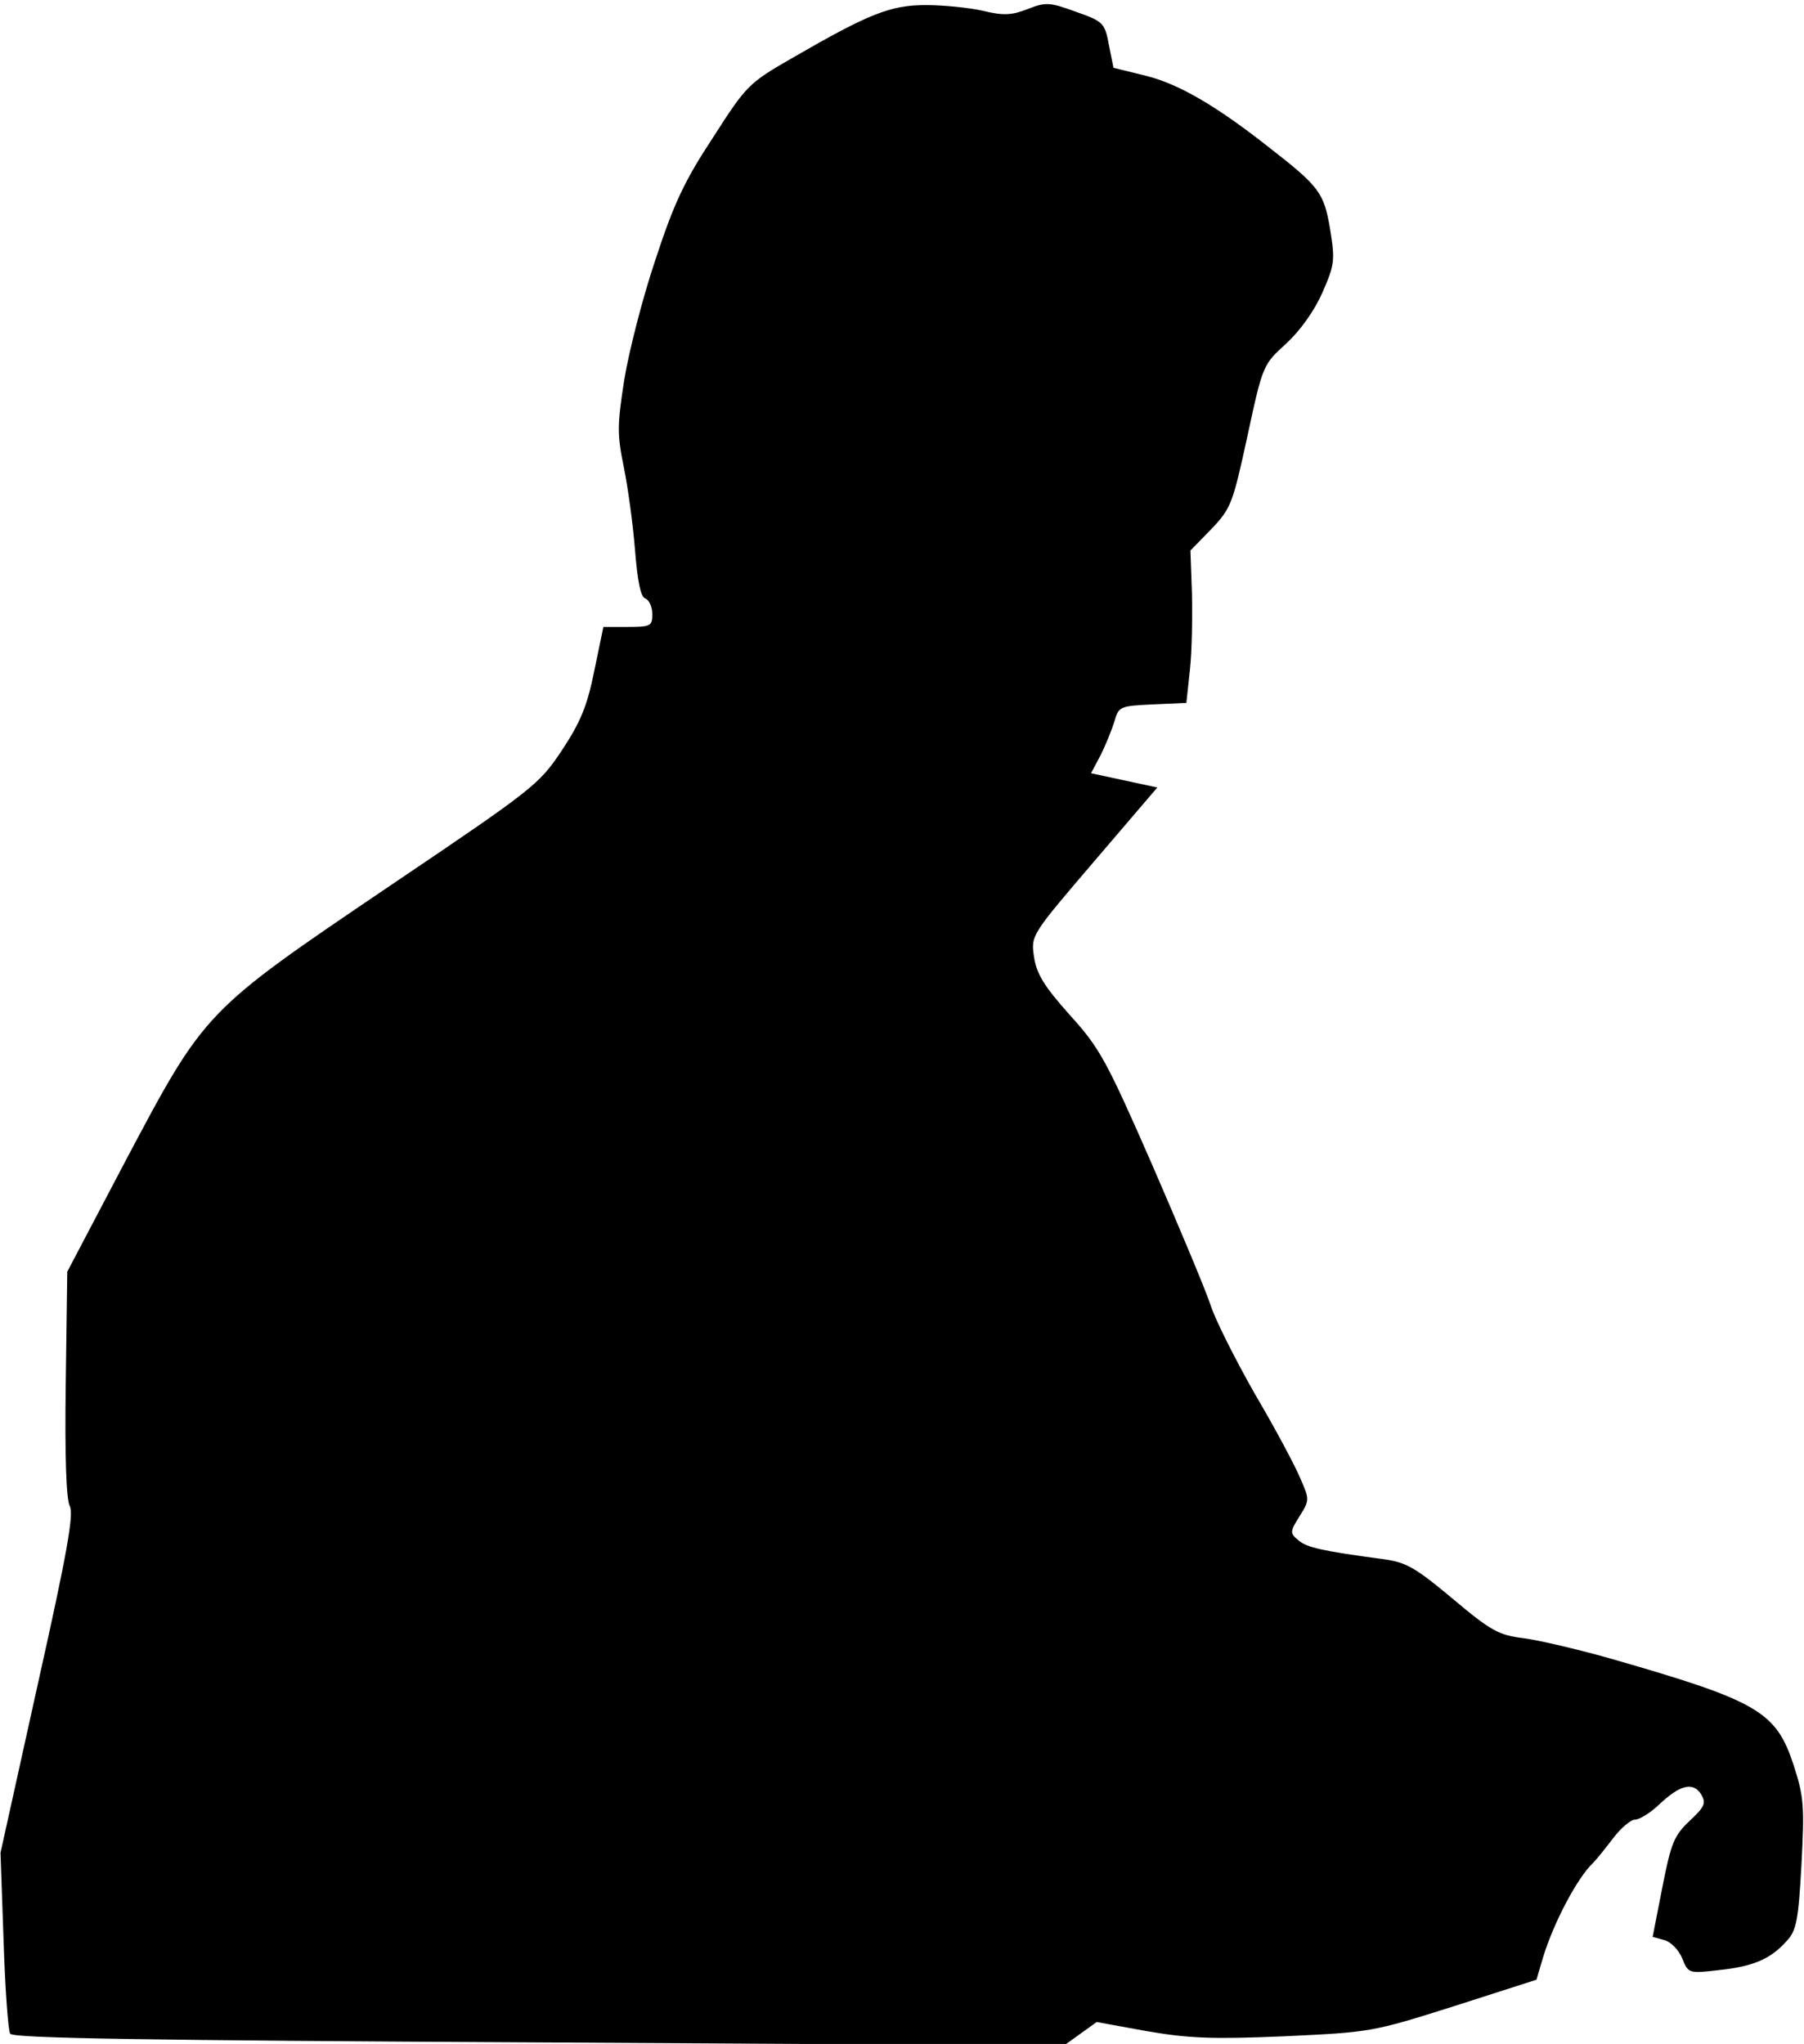 <?xml version="1.0" standalone="no"?>
<!DOCTYPE svg PUBLIC "-//W3C//DTD SVG 20010904//EN"
 "http://www.w3.org/TR/2001/REC-SVG-20010904/DTD/svg10.dtd">
<svg version="1.0" xmlns="http://www.w3.org/2000/svg"
 width="354pt" height="401pt" viewBox="0 0 354 401"
 preserveAspectRatio="xMidYMid meet">
<g transform="translate(0,401) scale(0.1,-0.1)"
fill="#000000" stroke="none">
<path fill="#000000" stroke="none" d="M2016 3992 c-31 -12 -47 -13 -88 -3
-27 6 -77 11 -111 11 -70 0 -112 -17 -261 -103 -87 -50 -91 -54 -157 -157 -56
-85 -77 -130 -113 -240 -25 -74 -52 -180 -61 -235 -14 -90 -14 -107 -1 -171 8
-39 18 -112 22 -162 5 -62 11 -93 20 -96 8 -3 14 -17 14 -31 0 -23 -3 -25 -48
-25 l-48 0 -18 -87 c-14 -69 -27 -100 -64 -156 -45 -67 -54 -74 -340 -267
-362 -245 -359 -242 -517 -540 l-113 -215 -3 -220 c-2 -143 1 -227 8 -240 8
-16 -5 -91 -63 -350 l-73 -330 6 -172 c3 -94 9 -177 13 -183 6 -9 275 -13
1037 -17 l1031 -6 32 23 32 23 99 -18 c81 -14 128 -16 269 -10 169 8 172 8
333 59 l162 52 13 44 c21 69 68 157 98 185 6 6 23 27 39 48 15 20 35 37 43 37
9 0 30 13 47 29 41 39 67 46 83 21 10 -17 8 -24 -22 -52 -31 -29 -37 -44 -54
-131 l-19 -97 22 -6 c13 -3 29 -19 36 -36 12 -30 13 -30 73 -23 67 7 101 22
132 57 19 20 23 40 29 149 6 115 5 133 -15 195 -35 107 -69 127 -370 213 -58
16 -130 33 -160 37 -49 6 -64 14 -140 78 -73 61 -91 71 -135 77 -120 16 -151
23 -167 37 -17 14 -17 17 2 47 20 32 20 33 1 76 -10 24 -50 99 -89 165 -38 67
-78 146 -87 175 -10 30 -62 154 -115 276 -89 203 -102 227 -161 292 -51 57
-65 81 -70 114 -6 42 -6 42 118 187 l124 145 -65 14 -65 14 19 36 c10 20 22
50 27 66 8 29 11 30 75 33 l66 3 7 65 c4 36 5 103 4 149 l-3 85 41 42 c39 41
42 50 71 183 30 140 31 140 76 181 28 26 55 64 71 100 24 55 25 63 15 125 -12
71 -21 83 -120 160 -104 82 -177 124 -240 140 l-65 16 -9 45 c-8 43 -11 46
-65 65 -52 19 -59 19 -95 5z"/>
</g>
</svg>
